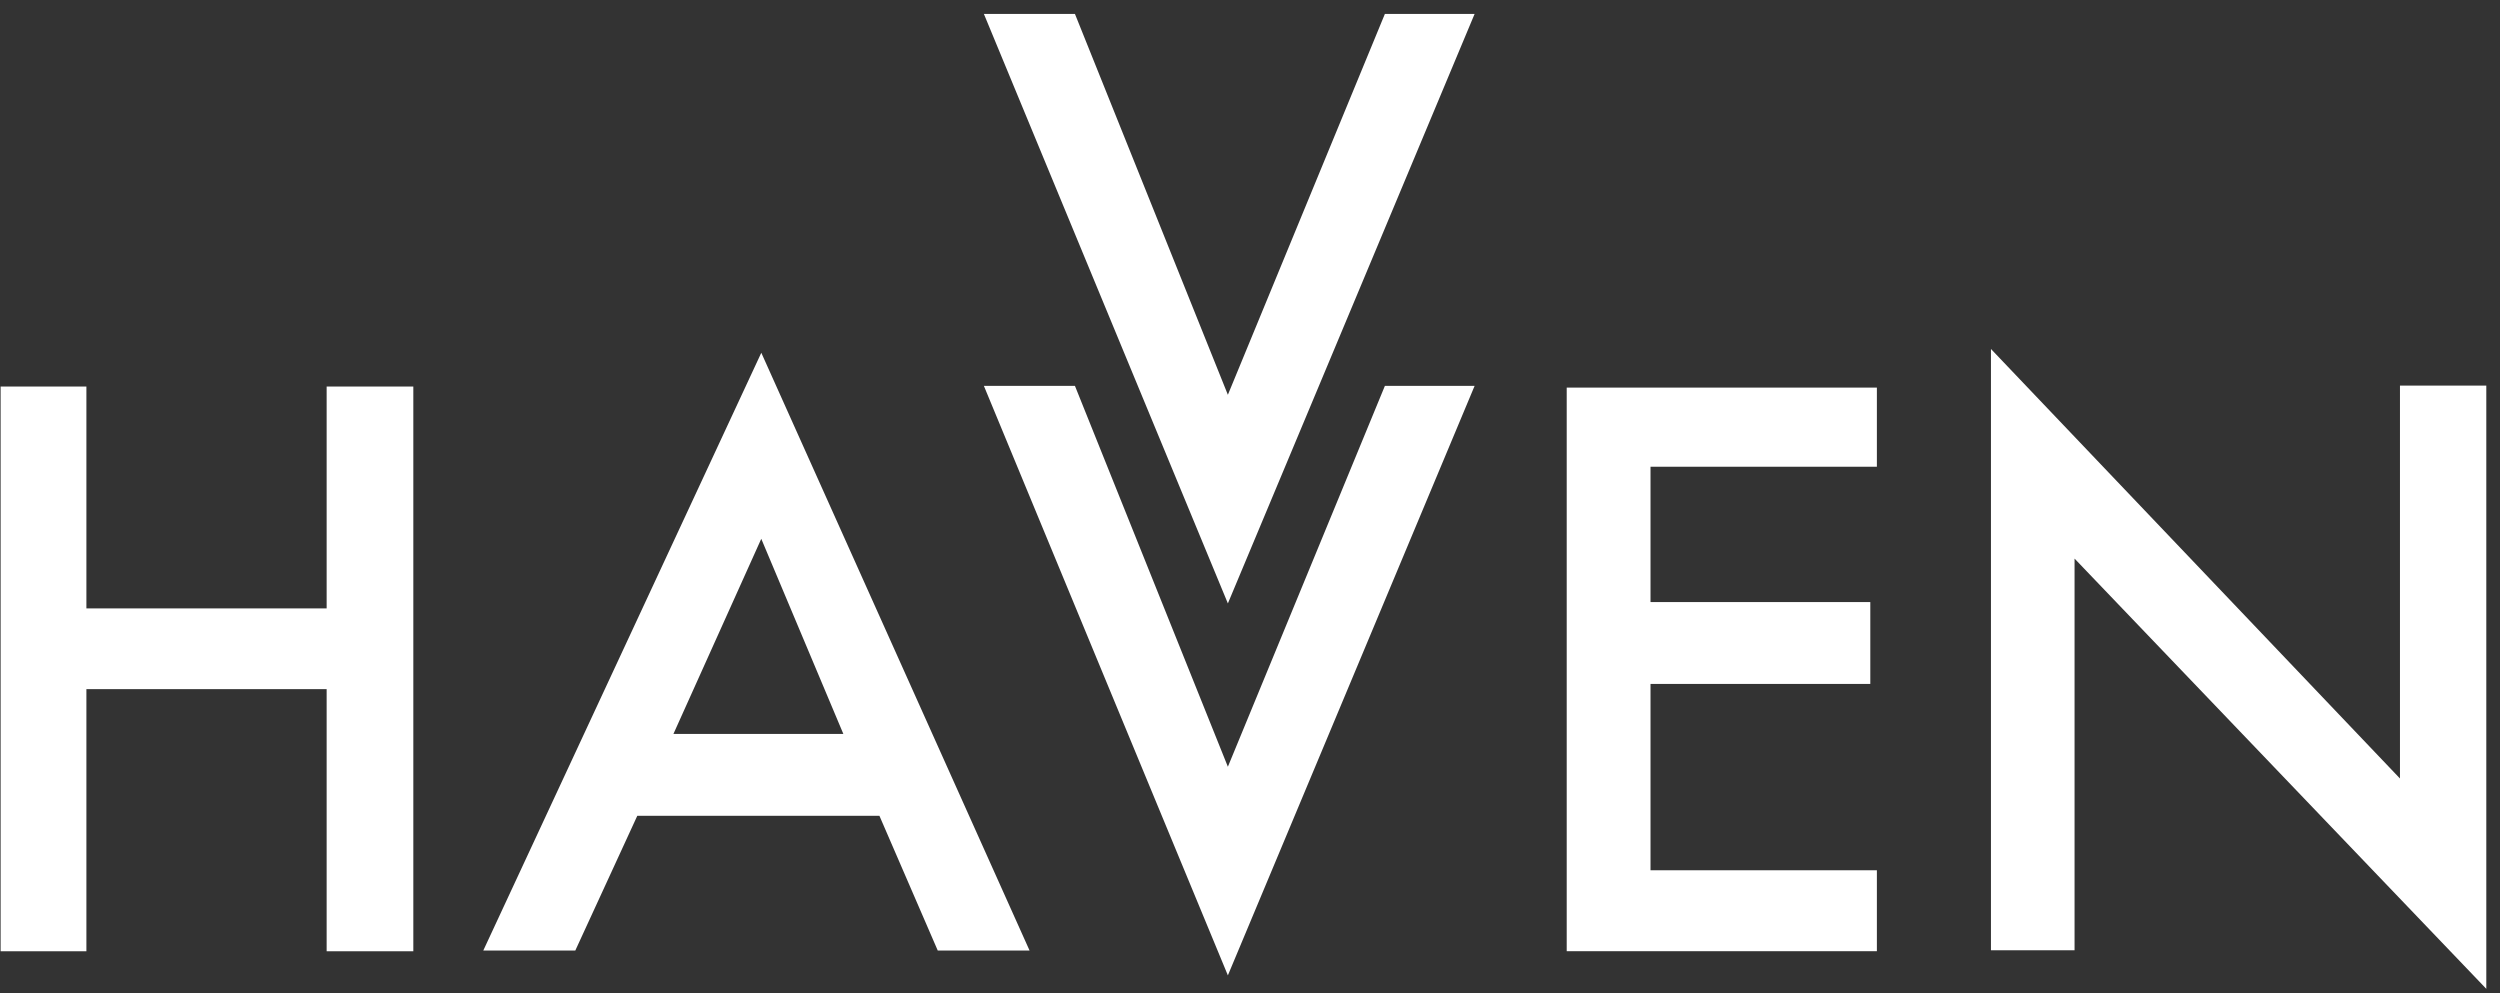 <?xml version="1.0" encoding="UTF-8"?>
<svg width="73px" height="29px" viewBox="0 0 73 29" version="1.1" xmlns="http://www.w3.org/2000/svg" xmlns:xlink="http://www.w3.org/1999/xlink">
    <rect x="0" y="0" width="73" height="29" fill="#333333" stroke="none"/>
    <!-- Generator: Sketch 51.1 (57501) - http://www.bohemiancoding.com/sketch -->
    <title>snx-logo</title>
    <desc>Created with Sketch.</desc>
    <defs></defs>
    <g id="🖥-Dashboard" stroke="none" stroke-width="1" fill="none" fill-rule="evenodd">
        <g id="Dashboard" transform="translate(-35, -37)" fill="#FFFFFF" fill-rule="nonzero">
            <g id="Nav" transform="translate(35, 37)">
                <g id="Snx-Logo---Dark" transform="translate(0, 0.406)">
                    <path d="M31.388,0 L35.854,11.122 L40.439,0 L43.059,0 L35.854,17.214 L28.729,0 L31.388,0 Z M31.388,10.861 L35.854,21.983 L40.439,10.861 L43.059,10.861 L35.854,28.075 L28.729,10.861 L31.388,10.861 Z M0.018,10.88 L2.523,10.88 L2.523,17.36 L9.538,17.36 L9.538,10.88 L12.069,10.88 L12.069,27.37 L9.538,27.37 L9.538,19.716 L2.523,19.716 L2.523,27.37 L0.018,27.37 L0.018,11.021 L0.018,10.88 Z M14.112,27.349 L22.23,9.895 L30.063,27.349 L27.382,27.349 L25.679,23.415 L18.609,23.415 L16.799,27.349 L14.112,27.349 Z M19.664,21.025 L24.626,21.025 L22.229,15.327 L19.664,21.025 Z M45.748,10.911 L54.805,10.911 L54.805,13.223 L48.195,13.223 L48.195,17.174 L54.613,17.174 L54.613,19.565 L48.195,19.565 L48.195,25.005 L54.805,25.005 L54.805,27.369 L45.748,27.369 L45.748,10.911 Z M58.136,27.341 L58.136,9.784 L70.079,22.326 L70.079,10.853 L72.6,10.853 L72.6,28.468 L60.577,15.905 L60.577,27.341 L58.136,27.341 Z" id="snx-logo"></path>
                </g>
            </g>
        </g>
    </g>
</svg>
